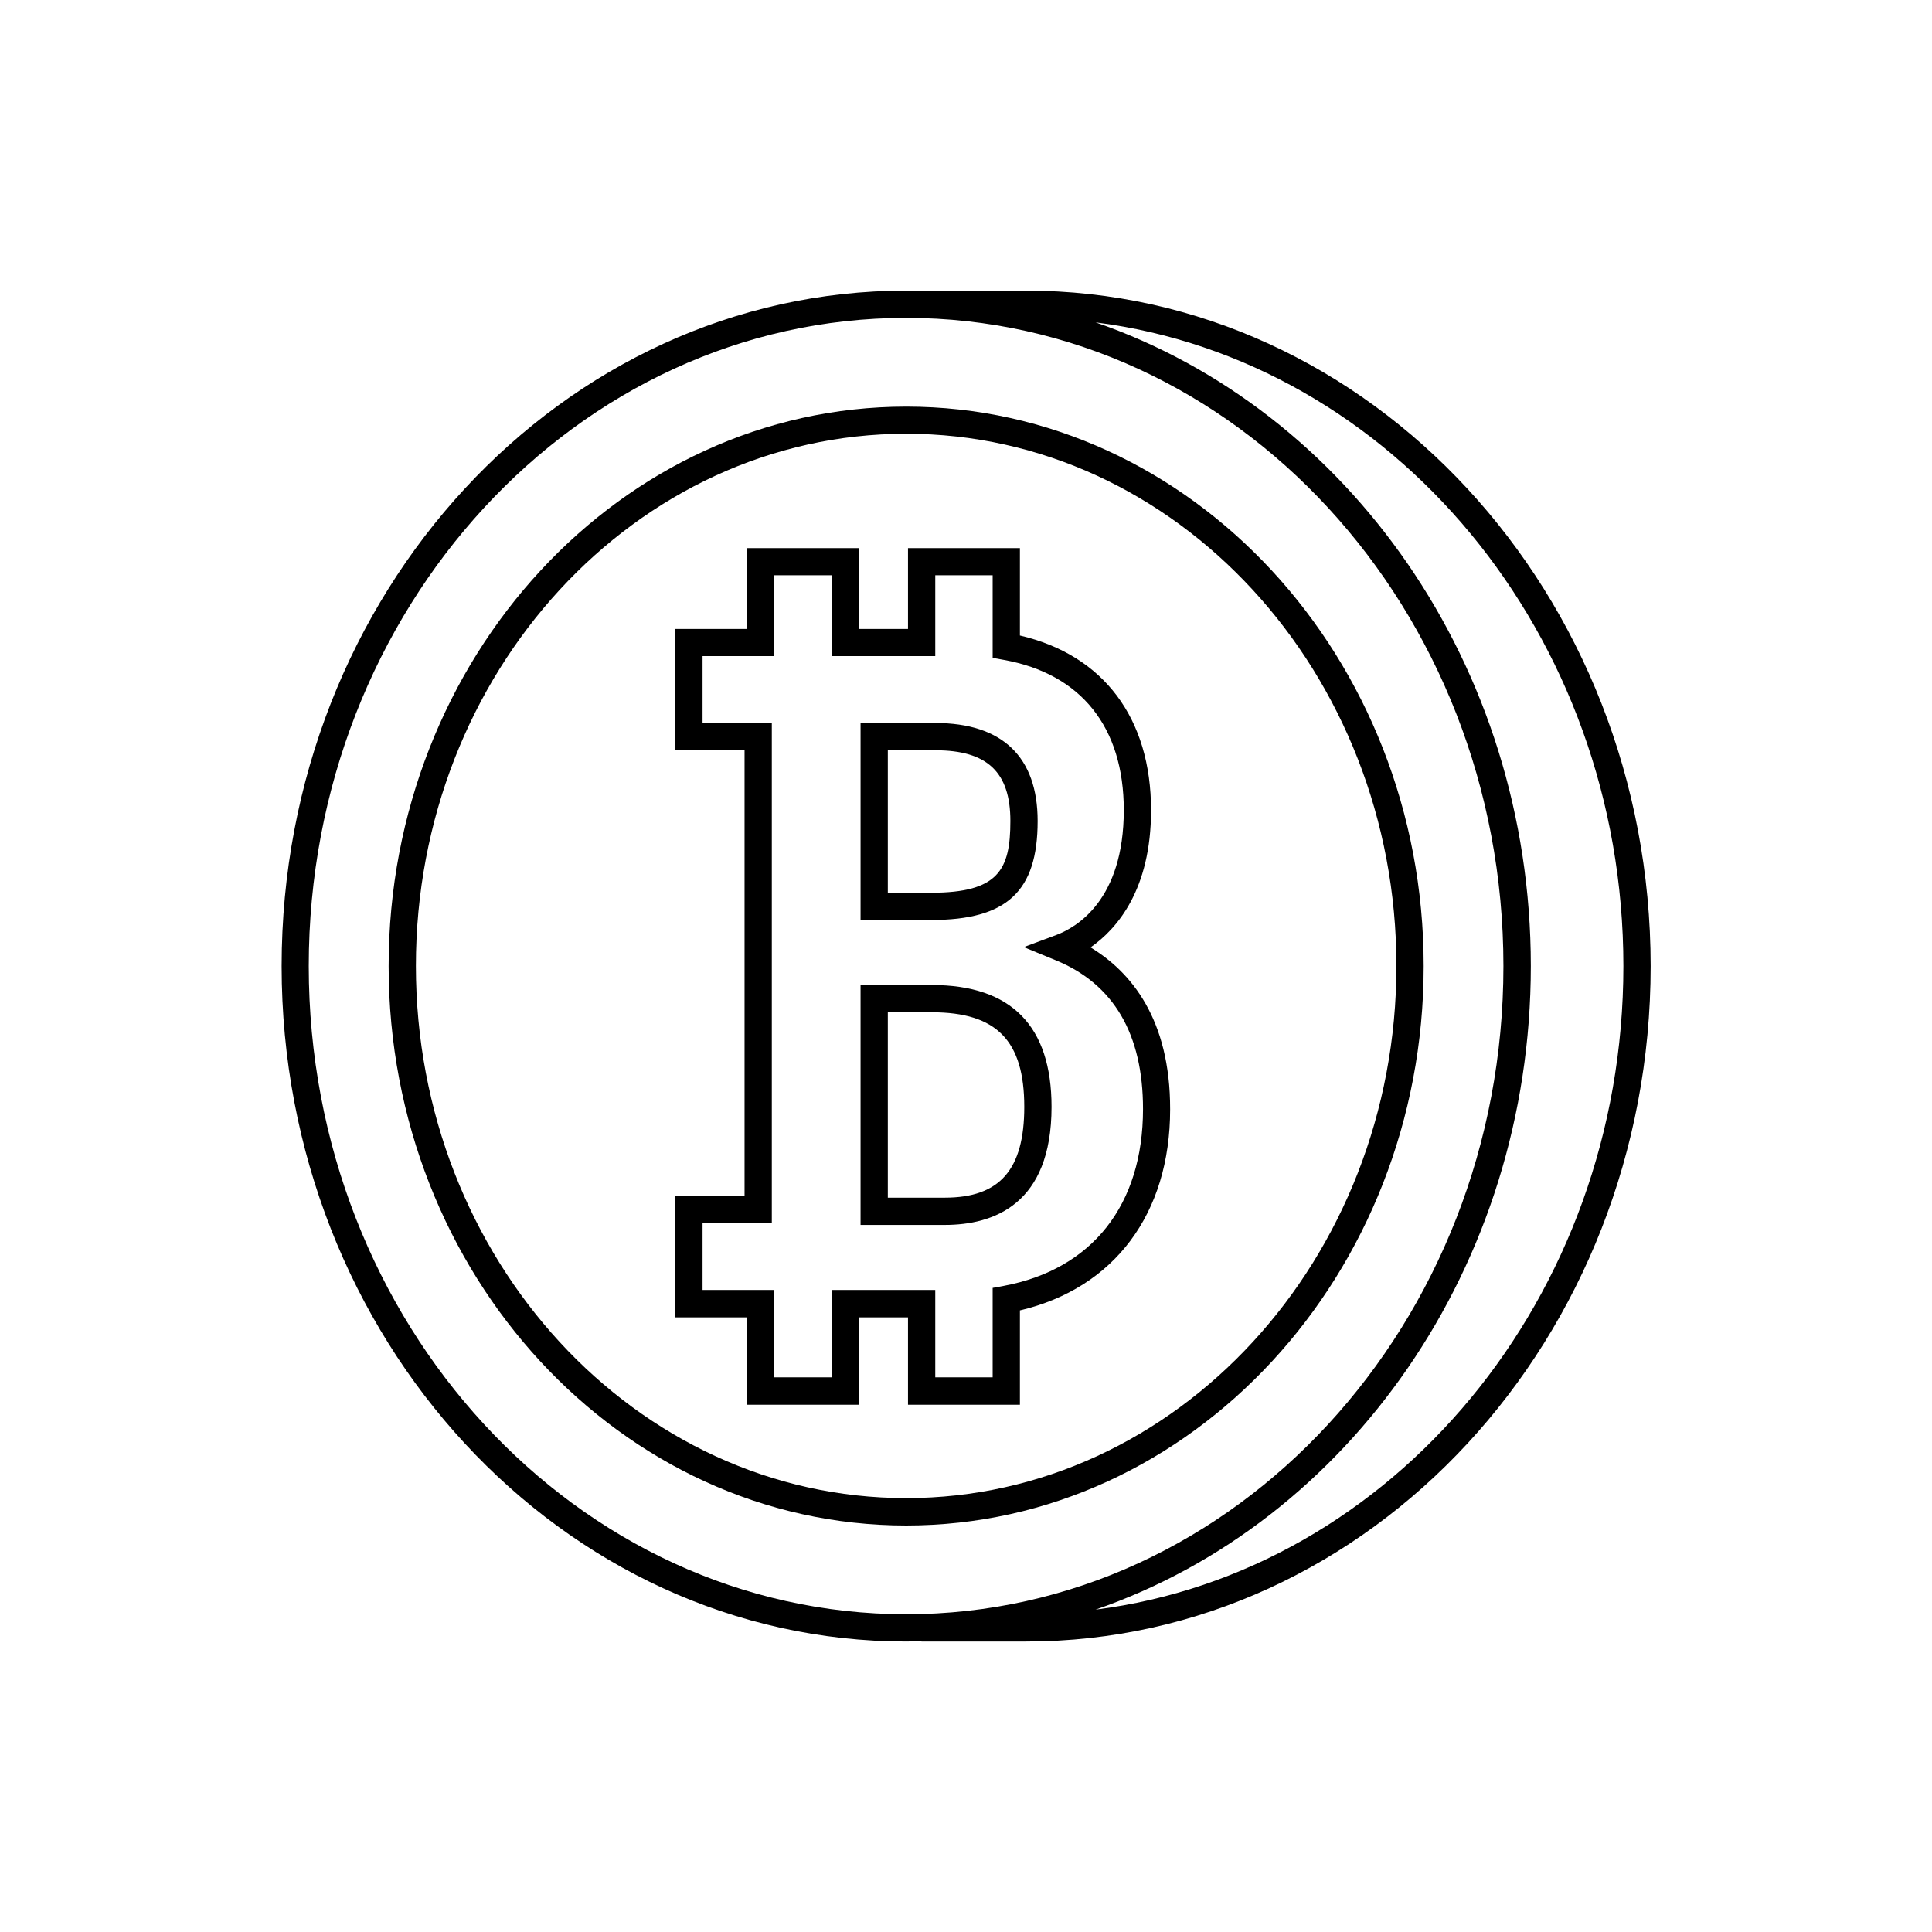 <?xml version="1.0" encoding="utf-8"?>
<!-- Generator: Adobe Illustrator 24.0.2, SVG Export Plug-In . SVG Version: 6.00 Build 0)  -->
<svg width="50px" height="50px" version="1.1" id="Capa_1" xmlns="http://www.w3.org/2000/svg" xmlns:xlink="http://www.w3.org/1999/xlink" x="0px" y="0px"
	 viewBox="0 0 141.73 141.73" style="enable-background:new 0 0 141.73 141.73;" xml:space="preserve">
<g>
	<path fill="current" d="M66.48,29.83c-20.93,0-37.97,18.41-37.97,41.04c0,22.63,17.03,41.04,37.97,41.04c20.93,0,37.96-18.41,37.96-41.04
		C104.44,48.24,87.41,29.83,66.48,29.83z M66.48,109.9c-19.83,0-35.97-17.51-35.97-39.04c0-21.52,16.13-39.04,35.97-39.04
		c19.83,0,35.96,17.51,35.96,39.04C102.44,92.39,86.31,109.9,66.48,109.9z"/>
	<path fill="current" d="M75.26,21.32h-6.81v0.05c-0.65-0.03-1.31-0.05-1.97-0.05c-25.27,0-45.82,22.23-45.82,49.55s20.56,49.55,45.82,49.55
		c0.37,0,0.74-0.02,1.12-0.03v0.03h7.67c25.27,0,45.82-22.23,45.82-49.55S100.52,21.32,75.26,21.32z M22.65,70.87
		c0-26.22,19.66-47.55,43.82-47.55c24.16,0,43.82,21.33,43.82,47.55s-19.66,47.55-43.82,47.55C42.31,118.41,22.65,97.08,22.65,70.87
		z M80.37,118.08c18.5-6.38,31.93-25.13,31.93-47.22S98.86,30.03,80.37,23.65c21.77,2.76,38.72,22.87,38.72,47.22
		S102.13,115.33,80.37,118.08z"/>
	<path fill="current" d="M68.36,72.26h-5.23v17.6h6.18c3.57,0,7.83-1.5,7.83-8.66C77.14,75.27,74.19,72.26,68.36,72.26z M69.31,87.86h-4.18v-13.6
		h3.23c4.75,0,6.78,2.08,6.78,6.94C75.14,85.81,73.34,87.86,69.31,87.86z"/>
	<path fill="current" d="M80,69.5c1.94-1.35,4.44-4.23,4.44-10.06c0-6.76-3.49-11.39-9.62-12.82v-6.41h-8.21v5.93h-3.6v-5.93h-8.21v5.93h-5.26v8.9
		h5.08v32.7h-5.08v8.9h5.26v6.41h8.21v-6.41h3.6v6.41h8.21v-6.92c6.92-1.63,11.02-7.09,11.02-14.75C85.85,74.75,82.97,71.3,80,69.5z
		 M73.64,94.33l-0.82,0.15v6.56h-4.21v-6.41h-7.6v6.41h-4.21v-6.41h-5.26v-4.9h5.08v-36.7h-5.08v-4.9h5.26v-5.93h4.21v5.93h7.6
		v-5.93h4.21v6.06l0.82,0.15c5.67,1.02,8.8,4.94,8.8,11.02c0,6.59-3.46,8.6-4.95,9.16l-2.39,0.89l2.36,0.97
		c4.24,1.74,6.39,5.41,6.39,10.91C83.85,88.39,80.13,93.11,73.64,94.33z"/>
	<path fill="current" d="M76.12,60.23c0-4.7-2.59-7.19-7.5-7.19h-5.49v14.45h5.19C73.86,67.49,76.12,65.39,76.12,60.23z M65.13,55.04h3.49
		c3.8,0,5.5,1.6,5.5,5.19c0,3.57-0.87,5.26-5.8,5.26h-3.19V55.04z"/>
</g>
</svg>
